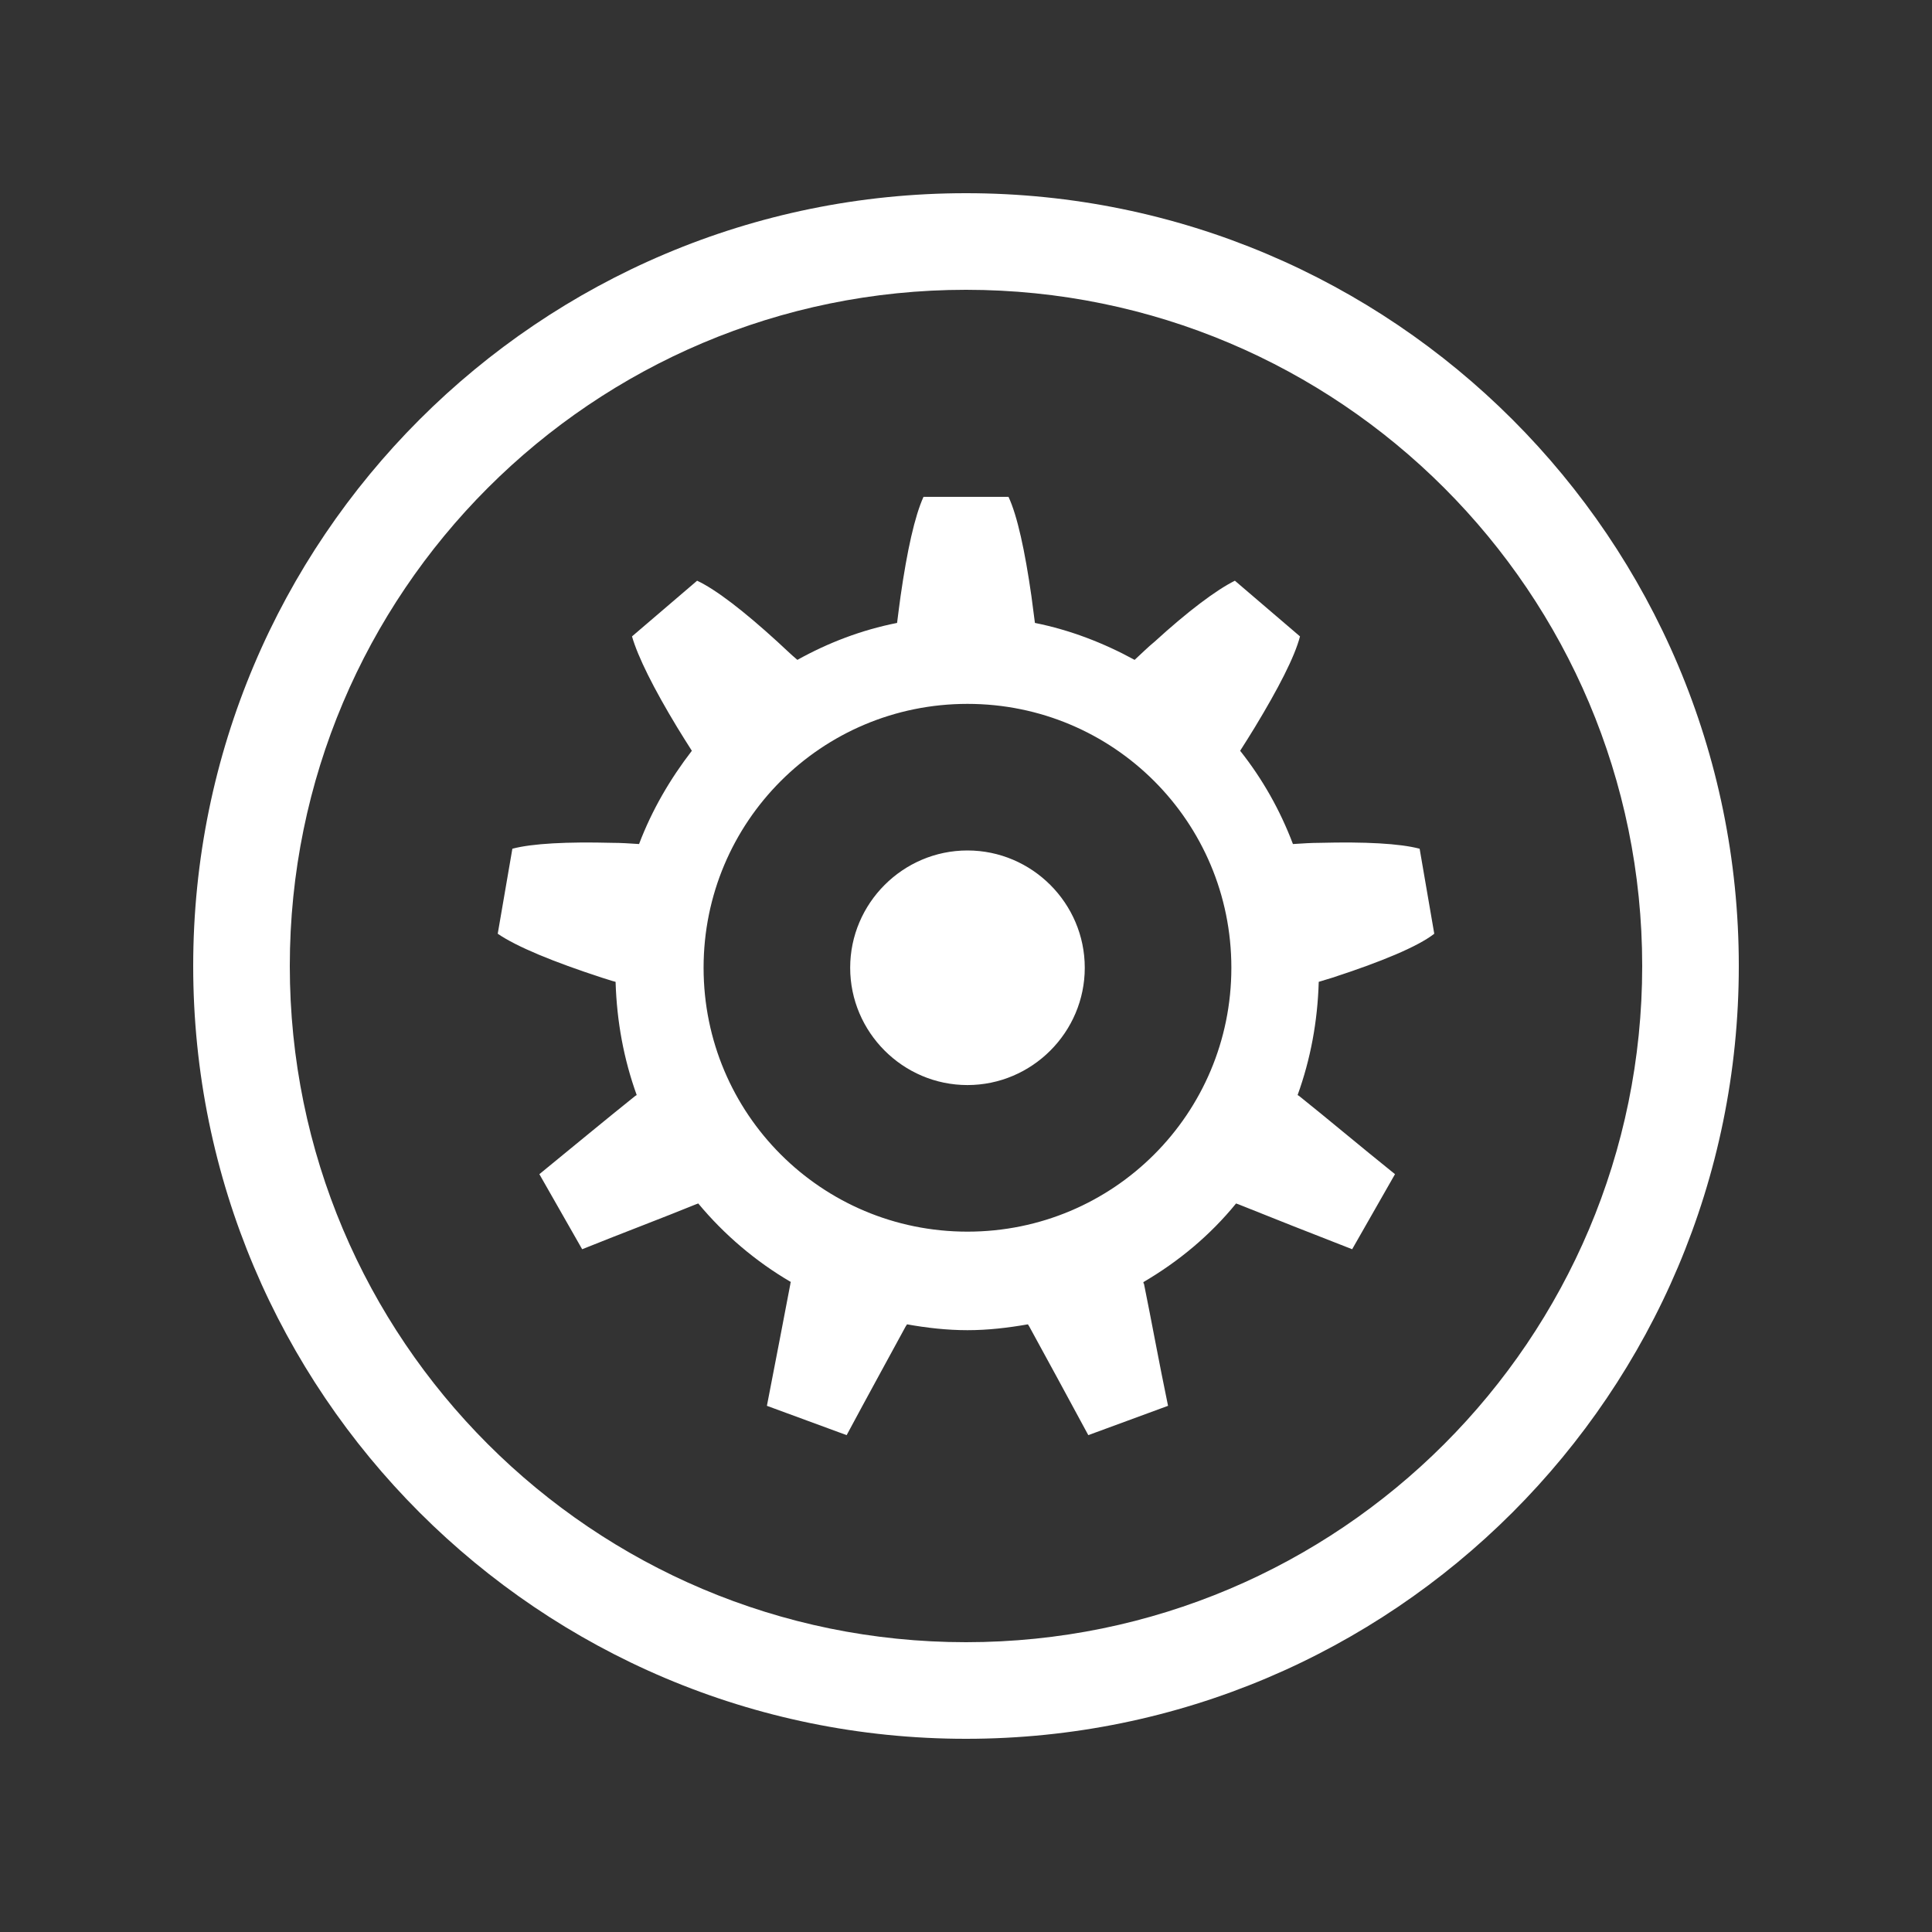 <?xml version="1.0" encoding="UTF-8"?>
<svg width="40px" height="40px" viewBox="0 0 40 40" version="1.1" xmlns="http://www.w3.org/2000/svg" xmlns:xlink="http://www.w3.org/1999/xlink">
    <rect x="0" y="0" width="40" height="40" fill="#333333" stroke="none"/>
    <!-- Generator: Sketch 46.1 (44463) - http://www.bohemiancoding.com/sketch -->
    <title>unknown_indicator_hover</title>
    <desc>Created with Sketch.</desc>
    <defs></defs>
    <g id="Page-1" stroke="none" stroke-width="1" fill="none" fill-rule="evenodd">
        <g id="unknown_indicator_hover" fill-rule="nonzero" fill="#FFFFFF">
            <path d="M36,20 C36,11.163 28.837,4 20,4 C11.163,4 4,11.163 4,20 C4,28.837 11.163,36 20,36 C28.837,36 36,28.837 36,20 L36,20 Z M34,20 C34,27.732 27.732,34 20,34 C12.268,34 6,27.732 6,20 C6,12.268 12.268,6 20,6 C27.732,6 34,12.268 34,20 Z M27.582,20.243 C28.59,19.915 29.355,19.599 29.695,19.332 L29.392,17.572 C28.979,17.462 28.25,17.426 27.327,17.45 C27.157,17.45 26.963,17.462 26.769,17.475 C26.502,16.77 26.138,16.127 25.676,15.544 C25.785,15.374 25.883,15.216 25.98,15.058 C26.465,14.257 26.805,13.601 26.915,13.176 L25.567,12.023 C25.178,12.217 24.596,12.654 23.904,13.286 C23.77,13.395 23.636,13.529 23.491,13.662 C22.847,13.31 22.155,13.043 21.427,12.897 C21.402,12.703 21.378,12.521 21.354,12.339 C21.22,11.404 21.062,10.675 20.88,10.287 L19.12,10.287 C18.938,10.687 18.78,11.404 18.646,12.339 C18.622,12.509 18.598,12.703 18.573,12.897 C17.833,13.043 17.141,13.31 16.509,13.662 C16.364,13.541 16.23,13.407 16.096,13.286 C15.404,12.654 14.822,12.205 14.433,12.023 L13.085,13.176 C13.207,13.601 13.535,14.257 14.02,15.058 C14.117,15.216 14.215,15.374 14.324,15.544 C13.875,16.127 13.498,16.77 13.231,17.475 C13.037,17.462 12.855,17.45 12.673,17.45 C11.75,17.426 11.021,17.462 10.608,17.572 L10.305,19.332 C10.693,19.599 11.458,19.915 12.466,20.243 C12.551,20.267 12.648,20.304 12.745,20.328 C12.77,21.153 12.915,21.931 13.182,22.671 C13.17,22.683 13.158,22.683 13.146,22.695 C12.539,23.181 11.895,23.715 11.167,24.31 L12.053,25.864 C12.928,25.512 13.705,25.221 14.421,24.929 C14.433,24.929 14.445,24.917 14.457,24.917 C14.992,25.561 15.647,26.119 16.376,26.544 C16.364,26.556 16.364,26.569 16.364,26.581 C16.218,27.346 16.06,28.171 15.878,29.106 L17.529,29.713 C17.978,28.876 18.379,28.147 18.755,27.455 C18.768,27.443 18.768,27.431 18.78,27.419 C19.18,27.491 19.605,27.54 20.03,27.54 C20.455,27.54 20.868,27.491 21.281,27.419 C21.293,27.431 21.293,27.443 21.305,27.455 C21.682,28.147 22.082,28.876 22.532,29.713 L24.183,29.106 C23.989,28.171 23.843,27.358 23.685,26.581 C23.673,26.569 23.673,26.556 23.673,26.544 C24.401,26.119 25.057,25.573 25.591,24.917 C25.603,24.917 25.615,24.929 25.628,24.929 C26.356,25.221 27.121,25.524 27.995,25.864 L28.882,24.31 C28.141,23.715 27.51,23.181 26.902,22.695 C26.89,22.683 26.878,22.683 26.866,22.671 C27.133,21.931 27.279,21.153 27.303,20.328 C27.388,20.304 27.497,20.267 27.582,20.243 Z M20.03,14.573 C23.054,14.573 25.494,17.013 25.494,20.036 C25.494,23.06 23.054,25.5 20.03,25.5 C17.007,25.5 14.567,23.06 14.567,20.036 C14.567,17.013 17.007,14.573 20.03,14.573 Z M20.03,22.465 C18.695,22.465 17.602,21.372 17.602,20.036 C17.602,18.701 18.695,17.608 20.03,17.608 C21.366,17.608 22.459,18.701 22.459,20.036 C22.459,21.372 21.366,22.465 20.03,22.465 L20.03,22.465 L20.03,22.465 Z" id="Shape"></path>
        </g>
    </g>
</svg>